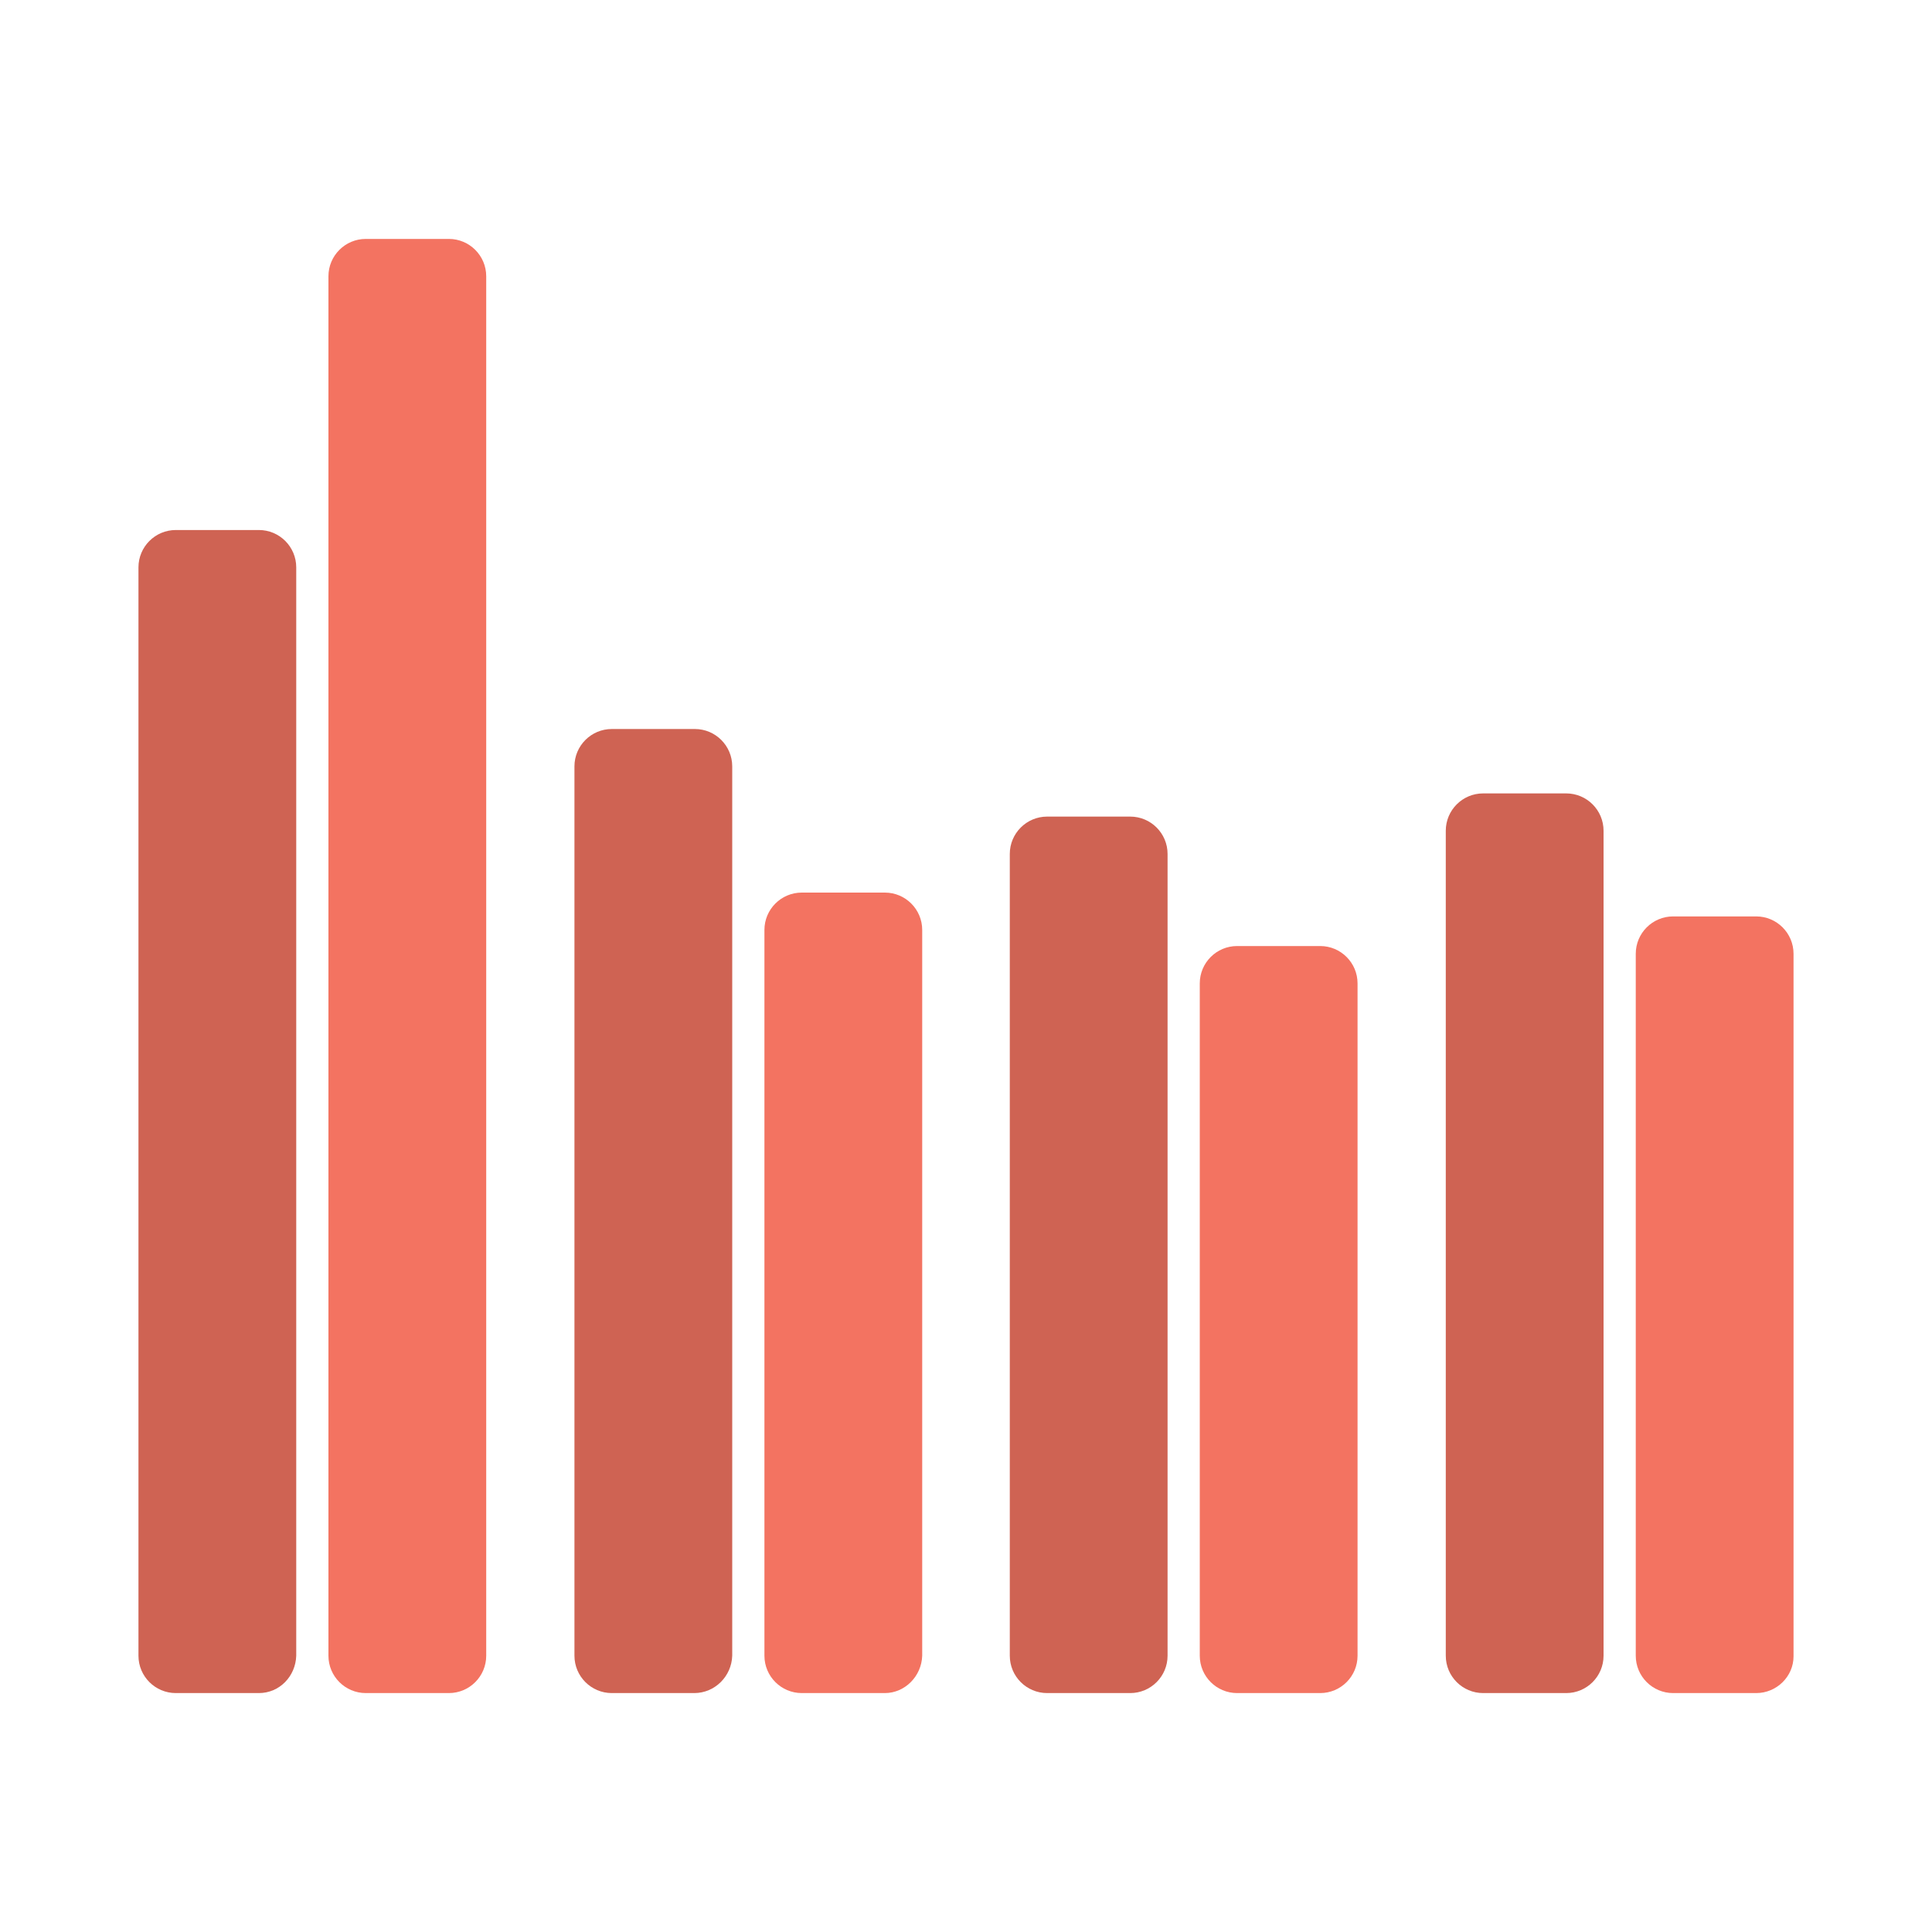 <?xml version="1.0" encoding="utf-8"?>
<!-- Generator: Adobe Illustrator 22.1.0, SVG Export Plug-In . SVG Version: 6.00 Build 0)  -->
<svg version="1.1" id="design" xmlns="http://www.w3.org/2000/svg" xmlns:xlink="http://www.w3.org/1999/xlink" x="0px" y="0px"
	 viewBox="0 0 300 300" style="enable-background:new 0 0 300 300;" xml:space="preserve">
<style type="text/css">
	.st0{fill:#F4A775;}
	.st1{fill:#D96757;}
	.st2{fill:#AB5144;}
	.st3{fill:#F37361;}
	.st4{fill:#A0C2BB;}
	.st5{fill:#495769;}
	.st6{fill:#F4C667;}
	.st7{fill:#CF6353;}
</style>
<g id="group_x5F_chart_x5F_grp">
	<path class="st7" d="M40.2,262.9H27.3c-3.2,0-5.8-2.6-5.8-5.8v-169c0-3.2,2.6-5.8,5.8-5.8h12.9c3.2,0,5.8,2.6,5.8,5.8v169
		C45.9,260.3,43.4,262.9,40.2,262.9z"/>
	<path class="st3" d="M69.7,262.9H56.8c-3.2,0-5.8-2.6-5.8-5.8V42.9c0-3.2,2.6-5.8,5.8-5.8h12.9c3.2,0,5.8,2.6,5.8,5.8v214.2
		C75.5,260.3,72.9,262.9,69.7,262.9z"/>
	<path class="st7" d="M107.8,262.9H95c-3.2,0-5.8-2.6-5.8-5.8V119c0-3.2,2.6-5.8,5.8-5.8h12.9c3.2,0,5.8,2.6,5.8,5.8v138.1
		C113.6,260.3,111,262.9,107.8,262.9z"/>
	<path class="st3" d="M137.4,262.9h-12.9c-3.2,0-5.8-2.6-5.8-5.8V144.4c0-3.2,2.6-5.8,5.8-5.8h12.9c3.2,0,5.8,2.6,5.8,5.8v112.7
		C143.1,260.3,140.5,262.9,137.4,262.9z"/>
	<path class="st7" d="M175.5,262.9h-12.9c-3.2,0-5.8-2.6-5.8-5.8V132.6c0-3.2,2.6-5.8,5.8-5.8h12.9c3.2,0,5.8,2.6,5.8,5.8v124.5
		C181.3,260.3,178.7,262.9,175.5,262.9z"/>
	<path class="st3" d="M205,262.9h-12.9c-3.2,0-5.8-2.6-5.8-5.8V152.7c0-3.2,2.6-5.8,5.8-5.8H205c3.2,0,5.8,2.6,5.8,5.8v104.4
		C210.8,260.3,208.2,262.9,205,262.9z"/>
	<path class="st7" d="M243.2,262.9h-12.9c-3.2,0-5.8-2.6-5.8-5.8V129c0-3.2,2.6-5.8,5.8-5.8h12.9c3.2,0,5.8,2.6,5.8,5.8v128.1
		C249,260.3,246.4,262.9,243.2,262.9z"/>
	<path class="st3" d="M272.7,262.9h-12.9c-3.2,0-5.8-2.6-5.8-5.8V148.1c0-3.2,2.6-5.8,5.8-5.8h12.9c3.2,0,5.8,2.6,5.8,5.8v109.1
		C278.5,260.3,275.9,262.9,272.7,262.9z"/>
</g>
</svg>

